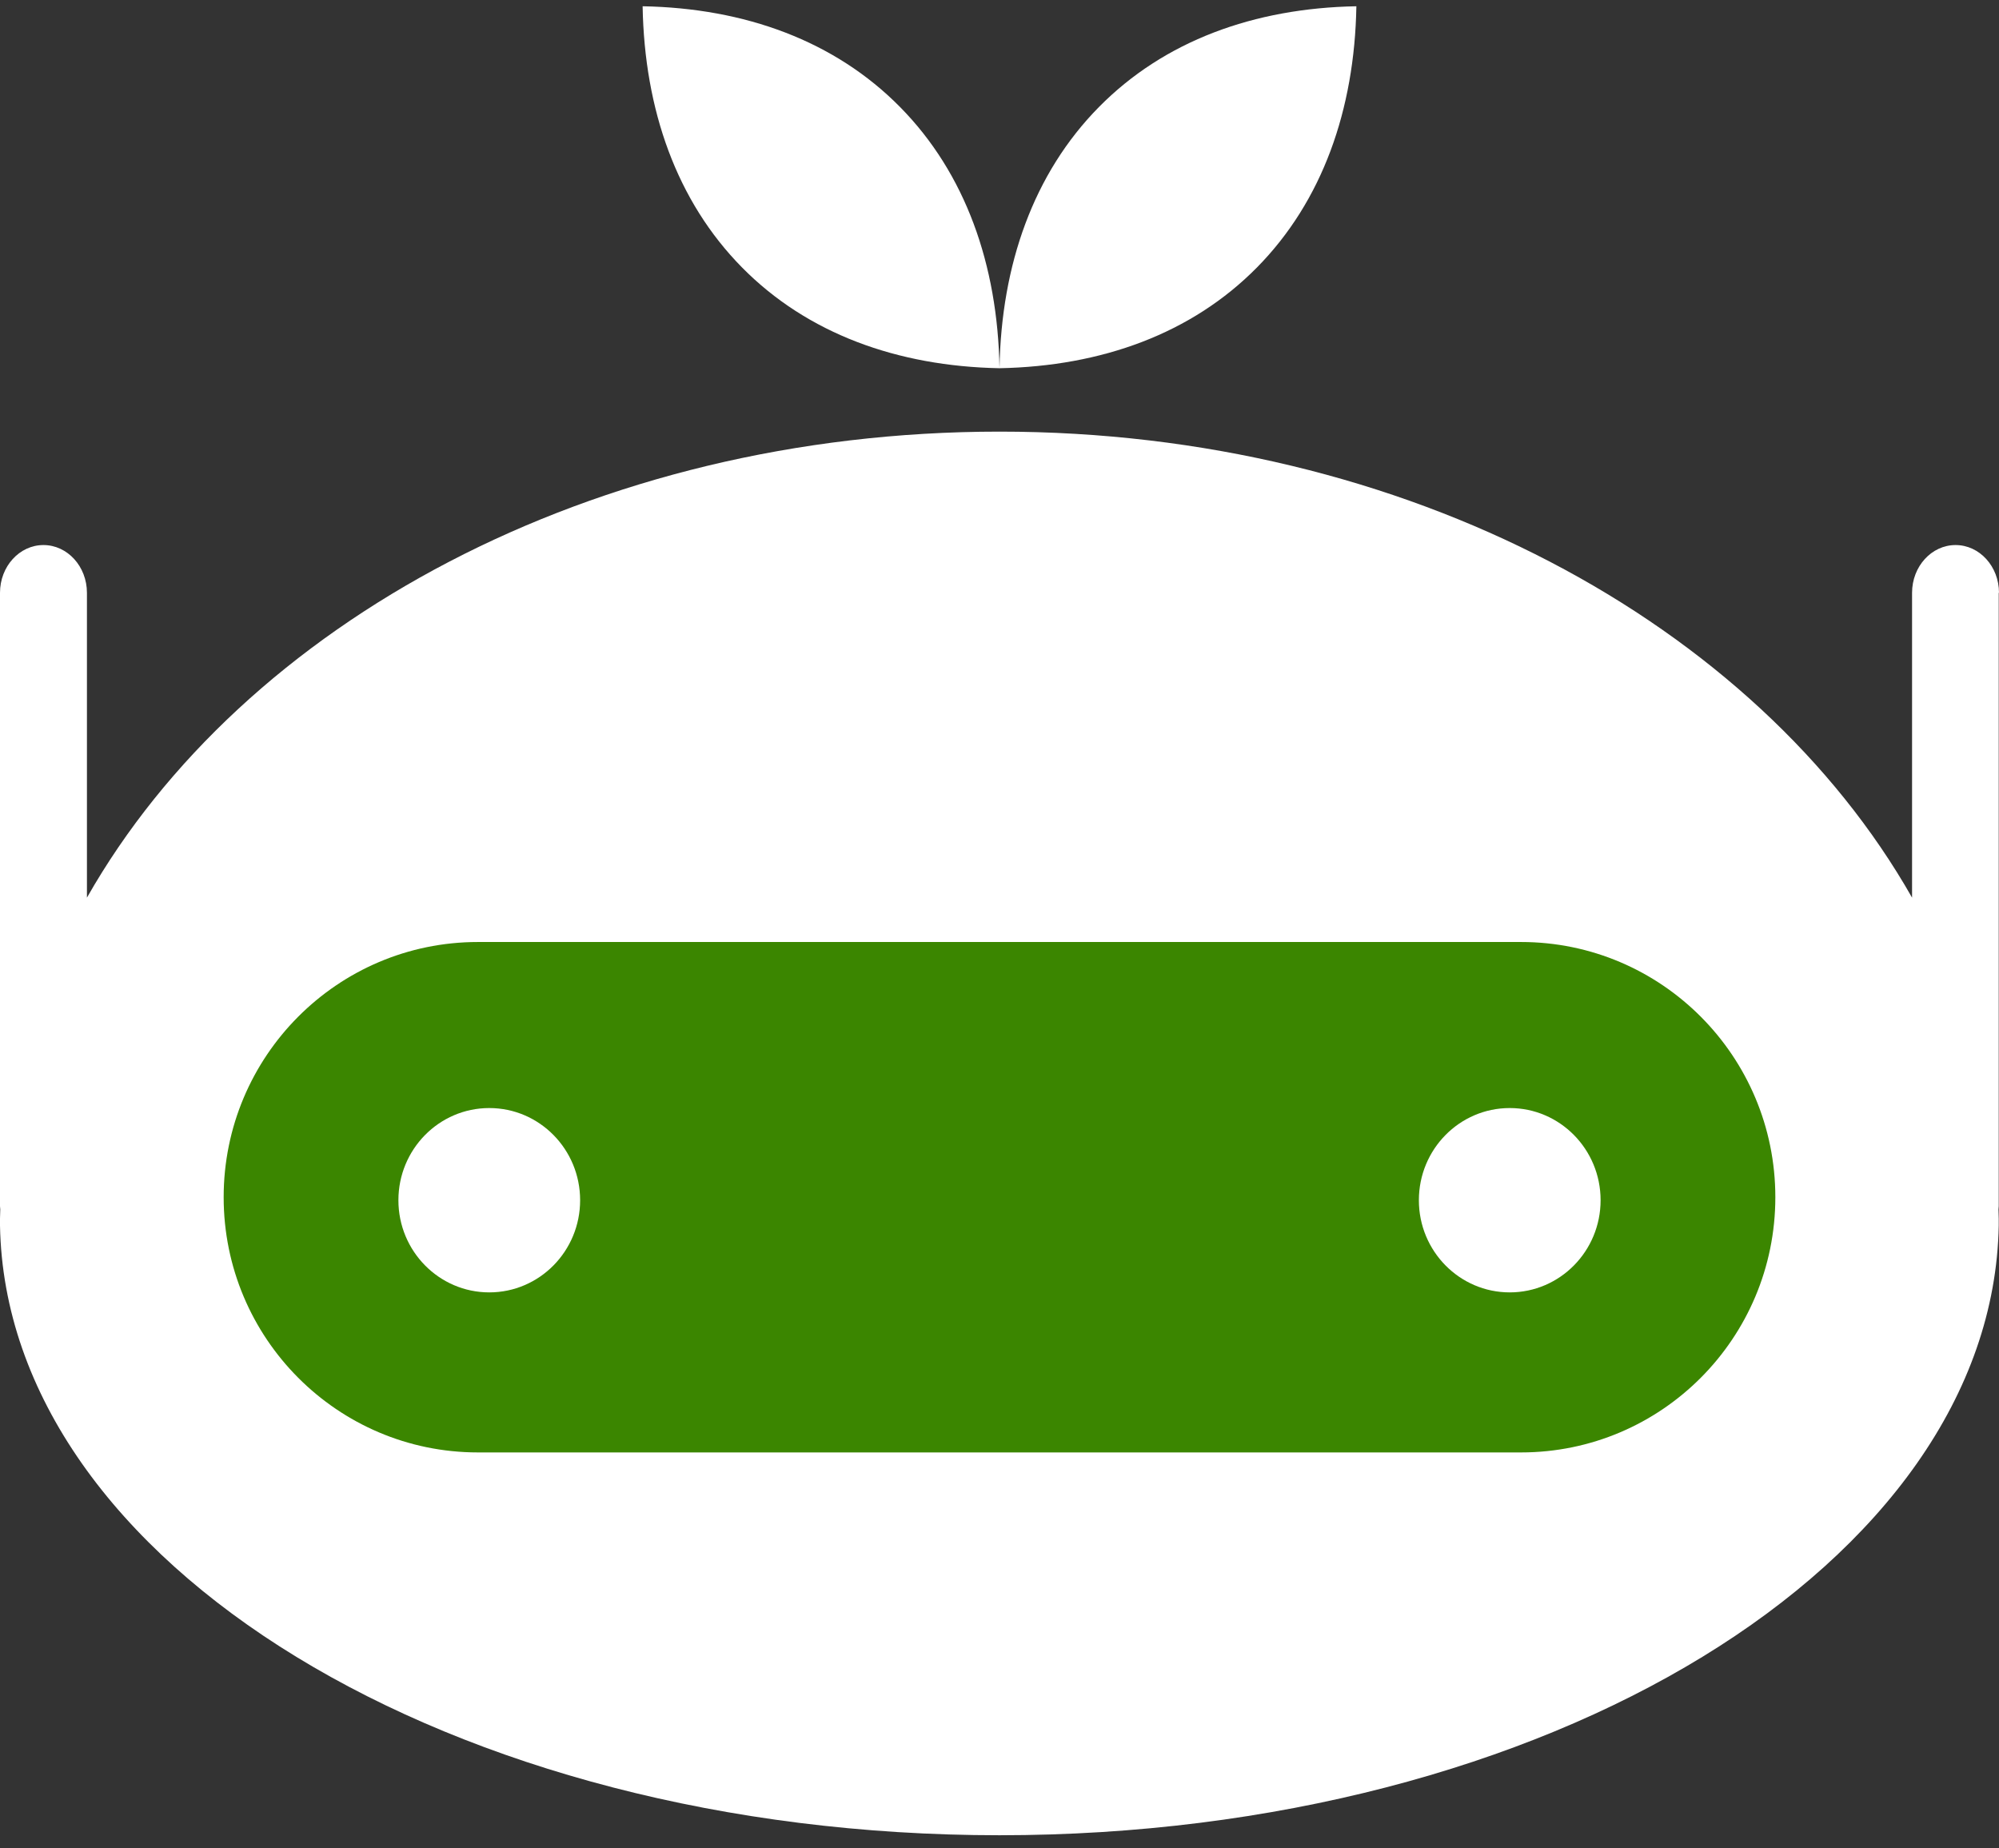 <svg width="53" height="49" viewBox="0 0 53 49" fill="none" xmlns="http://www.w3.org/2000/svg">
<rect x="0" y="0" width="53" height="49" fill="#333333" stroke="none"/>
<path d="M53 15.716C53 15.017 52.484 14.45 51.848 14.45C51.212 14.45 50.695 15.017 50.695 15.716V23.798C46.558 16.517 37.285 11.443 26.5 11.443C15.715 11.443 6.442 16.521 2.305 23.798V15.716C2.305 15.017 1.788 14.45 1.152 14.45C0.516 14.45 0 15.017 0 15.716V31.977C0 32.007 0.007 32.034 0.007 32.064C0.007 32.147 0 32.225 0 32.304C0 32.368 0 32.428 0 32.492C0.164 41.435 11.961 48.655 26.497 48.655C41.032 48.655 52.829 41.435 52.993 32.492C52.993 32.428 52.993 32.368 52.993 32.304C52.993 32.222 52.986 32.143 52.986 32.064C52.986 32.034 52.993 32.007 52.993 31.977V15.716H53Z" fill="white"/>
<path d="M40.328 24.974H12.671C8.948 24.974 5.93 28.004 5.93 31.74C5.93 35.477 8.948 38.506 12.671 38.506H40.328C44.052 38.506 47.07 35.477 47.07 31.74C47.07 28.004 44.052 24.974 40.328 24.974Z" fill="#3B8600"/>
<path d="M12.972 34.263C14.303 34.263 15.381 33.169 15.381 31.82C15.381 30.47 14.303 29.376 12.972 29.376C11.642 29.376 10.563 30.47 10.563 31.82C10.563 33.169 11.642 34.263 12.972 34.263Z" fill="white"/>
<path d="M40.028 34.263C41.358 34.263 42.437 33.169 42.437 31.82C42.437 30.47 41.358 29.376 40.028 29.376C38.697 29.376 37.619 30.47 37.619 31.82C37.619 33.169 38.697 34.263 40.028 34.263Z" fill="white"/>
<path d="M17.038 0.166C17.086 2.914 17.942 5.335 19.673 7.09C21.404 8.845 23.791 9.71 26.5 9.762C26.452 7.015 25.596 4.594 23.865 2.839C22.134 1.083 19.751 0.215 17.038 0.166Z" fill="white"/>
<path d="M35.962 0.166C35.914 2.914 35.058 5.335 33.327 7.09C31.596 8.845 29.209 9.71 26.5 9.762C26.548 7.015 27.404 4.594 29.135 2.839C30.866 1.083 33.249 0.215 35.962 0.166Z" fill="white"/>
</svg>
